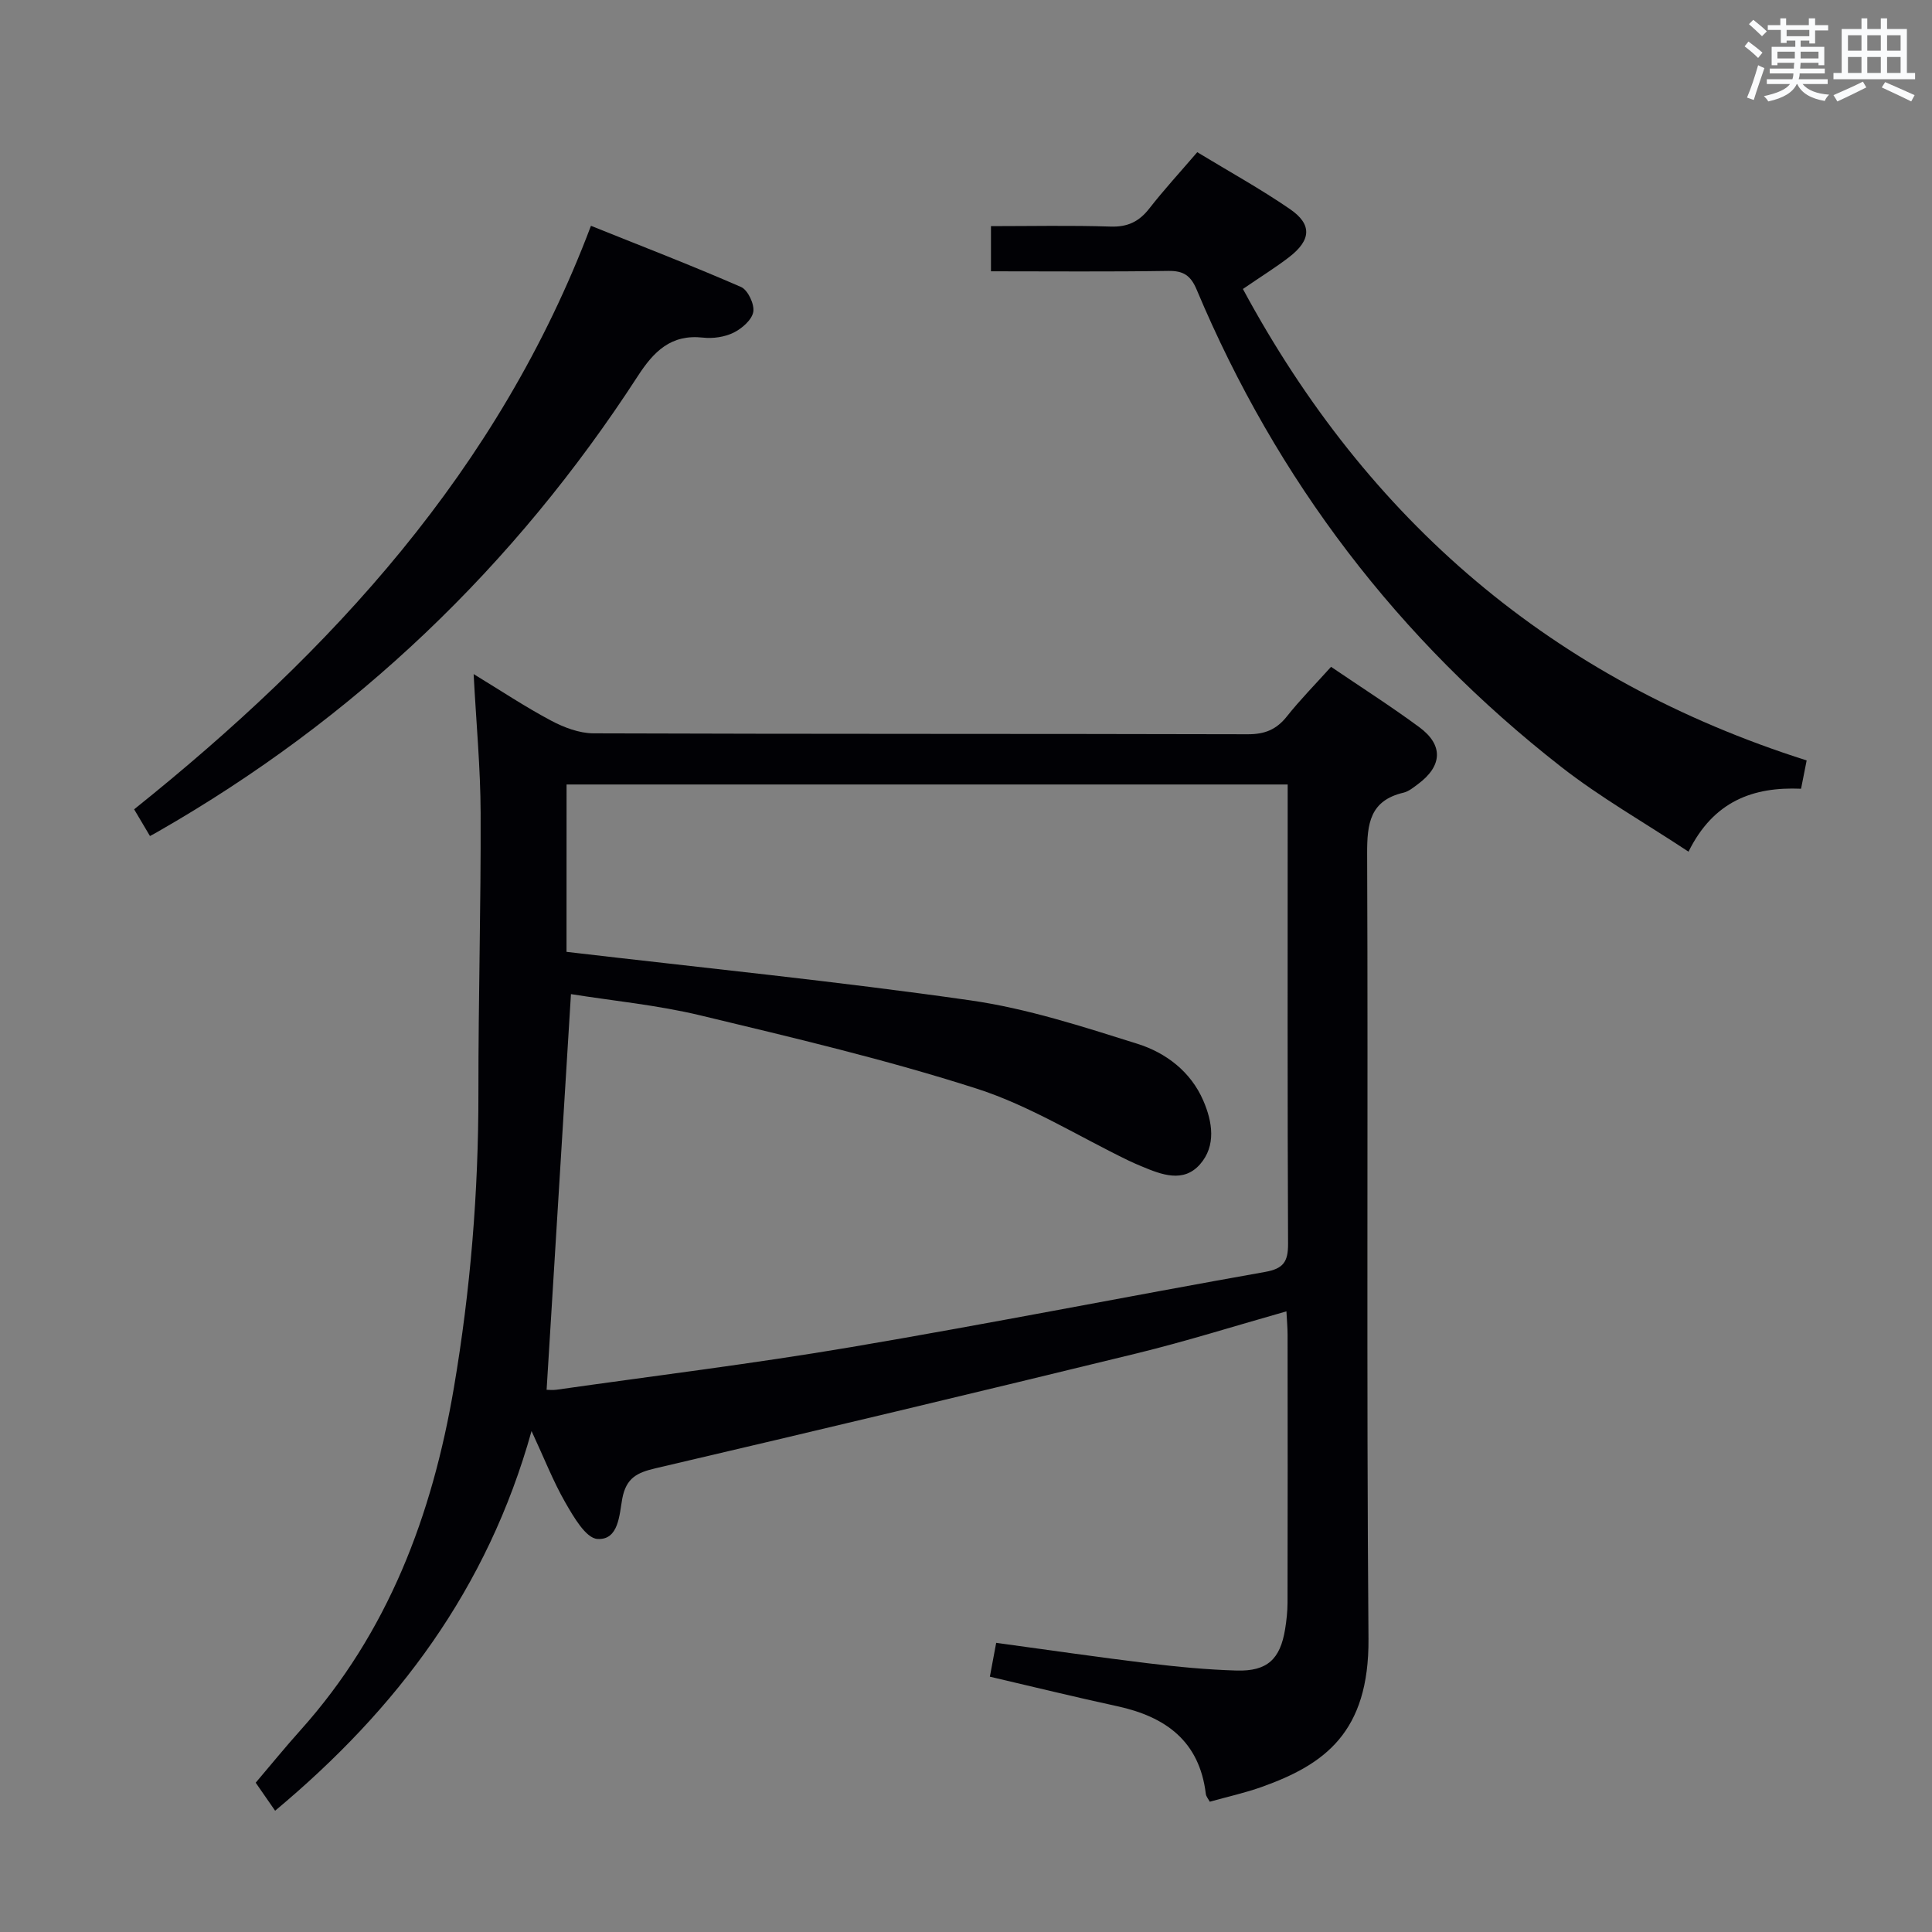 <svg enable-background="new 0 0 400 400" viewBox="0 0 400 400" xmlns="http://www.w3.org/2000/svg"><rect x="0" y="0" width="400" height="400" fill="#808080" stroke="none"/><g fill="#010105"><path d="m110.05 296.28c-9.12 32.68-27.81 57.51-53.09 78.61-1.36-1.96-2.55-3.67-4.02-5.8 3.09-3.63 6.09-7.33 9.27-10.87 18.16-20.25 27.27-44.51 31.76-70.89 3.44-20.22 5.1-40.55 5.08-61.06-.02-19.31.53-38.63.46-57.94-.03-9.28-.91-18.56-1.45-28.77 5.66 3.45 10.71 6.81 16.04 9.64 2.65 1.41 5.82 2.61 8.75 2.63 45.16.16 90.33.07 135.49.19 3.51.01 5.92-.96 8.09-3.69 2.78-3.5 5.95-6.71 9.15-10.27 6.24 4.24 12.41 8.17 18.29 12.51 5.01 3.7 4.76 8.02-.29 11.77-.93.69-1.91 1.51-2.99 1.77-6.96 1.63-7.56 6.4-7.54 12.64.22 54.16-.16 108.33.28 162.49.16 19.53-9.21 26.12-22.08 30.72-3.43 1.23-7.01 2.01-10.78 3.07-.3-.58-.76-1.08-.82-1.64-1.32-10.92-8.33-15.97-18.35-18.14-8.72-1.89-17.39-4.02-26.36-6.11.46-2.45.85-4.52 1.31-7.01 10.51 1.43 20.94 2.96 31.41 4.23 6.1.74 12.24 1.33 18.37 1.51 6.34.18 9.03-2.35 10.04-8.58.29-1.8.49-3.63.5-5.44.04-18.5.03-37 .01-55.5 0-1.46-.14-2.92-.24-4.85-10.56 2.99-20.65 6.17-30.9 8.68-33.19 8.1-66.43 16.03-99.71 23.81-3.81.89-6.08 1.98-6.89 6.26-.61 3.27-.71 8.68-5.17 8.37-2.4-.17-4.92-4.59-6.62-7.53-2.52-4.39-4.36-9.14-7-14.81zm7.24-99.21c28.29 3.32 56.06 6.1 83.65 10.05 11.72 1.68 23.2 5.42 34.56 8.99 5.88 1.85 11.02 5.74 13.62 11.74 1.91 4.4 2.71 9.37-.68 13.22-3.42 3.88-7.93 2.15-12.03.43-.92-.39-1.84-.77-2.74-1.21-10.46-5.06-20.51-11.39-31.46-14.9-18.75-6.02-38-10.55-57.18-15.16-8.95-2.15-18.21-3.03-26.82-4.41-1.71 27.77-3.37 54.82-5.04 81.92.4 0 1.24.1 2.04-.01 20.37-2.9 40.81-5.4 61.09-8.84 28.6-4.85 57.06-10.48 85.62-15.55 3.78-.67 4.77-2.1 4.76-5.79-.14-30.15-.08-60.3-.08-90.45 0-1.6 0-3.21 0-4.68-50.26 0-99.8 0-149.3 0-.01 11.88-.01 23.33-.01 34.65z"/><path d="m374.05 157.44c-.38 1.91-.72 3.66-1.16 5.86-9.88-.43-18.12 2.53-23.3 13.03-9.17-6.06-18.25-11.21-26.38-17.57-33.71-26.33-58.88-59.35-75.46-98.81-1.23-2.92-2.74-3.91-5.88-3.86-12.12.19-24.25.08-36.7.08 0-3.14 0-5.87 0-9.35 8.23 0 16.5-.18 24.74.09 3.54.12 5.91-1.01 8.04-3.74 3.05-3.91 6.42-7.57 9.93-11.66 6.52 3.96 13.06 7.57 19.18 11.77 4.64 3.18 4.41 6.42-.14 9.94-2.75 2.12-5.72 3.96-9.59 6.61 25.86 47.95 64.03 80.87 116.72 97.61z"/><path d="m31.05 173.09c-1.16-1.96-2.09-3.52-3.28-5.53 40.78-32.66 75.48-70.16 94.58-120.81 10.43 4.19 20.85 8.21 31.08 12.67 1.41.62 2.8 3.57 2.53 5.15-.29 1.66-2.35 3.45-4.07 4.3-1.85.91-4.26 1.26-6.33 1.03-6.65-.74-10.21 2.87-13.52 7.98-25.53 39.38-58.55 70.94-99.32 94.29-.43.26-.86.48-1.67.92z"/></g><path d="m361.2 9.6.8-1c.9.7 1.9 1.4 2.9 2.3l-.9 1.1c-1-1-2-1.8-2.8-2.4zm.5 10.6c.9-2.1 1.6-4.3 2.3-6.7.4.2.8.4 1.3.6-.7 2.1-1.5 4.3-2.2 6.6zm.4-15.2.9-.9c1 .8 2 1.6 2.8 2.4l-1 1c-.9-.9-1.8-1.7-2.7-2.5zm12.5-1.2h1.2v1.4h2.7v1.1h-2.7v2.7h-1.2v-.6h-1.8v1.3h4.9v3.8h-1.2v-.5h-3.7c0 .4-.1.9-.1 1.2h5.1v1h-5.2c0 .5-.1.9-.2 1.2h6v1h-5.2c1.1 1.3 2.9 2 5.5 2.2-.4.4-.7.8-.9 1.3-2.9-.5-4.8-1.6-5.7-3.5h-.1c-.8 1.7-2.7 2.9-5.9 3.6-.2-.4-.6-.8-.9-1.1 2.8-.6 4.6-1.4 5.4-2.5h-4.8v-1h5.3c.1-.3.2-.7.2-1.2h-4.9v-1h5c0-.4 0-.8.1-1.2h-3.5v.5h-1.2v-3.8h4.9v-1.3h-1.8v.5h-1.2v-2.7h-2.7v-1h2.6v-1.4h1.2v1.4h4.7v-1.4zm-6.6 8.3h3.6c0-.4 0-.9 0-1.4h-3.6zm1.9-4.6h4.7v-1.3h-4.7zm6.6 3.2h-3.7v1.4h3.7z" fill="#fafbfc"/><path d="m385.3 3.8h1.3v2.2h2.8v-2.2h1.3v2.2h4.1v9.1h1.7v1.3h-16.9v-1.3h1.7v-9.1h4.1v-2.2zm.4 13.1.7 1.2c-1.8.9-3.8 1.9-6 2.9-.2-.4-.5-.8-.8-1.3 2.3-1 4.3-1.9 6.1-2.8zm-3.1-6.4h2.8v-3.2h-2.8zm0 4.6h2.8v-3.3h-2.8zm4-4.6h2.8v-3.2h-2.8zm0 4.6h2.8v-3.3h-2.8zm3.7 1.9c2.1.9 4.1 1.8 6.1 2.7l-.7 1.3c-2.2-1.1-4.2-2-6.1-2.9zm3.2-9.7h-2.8v3.2h2.8zm-2.8 7.8h2.8v-3.3h-2.8z" fill="#fafbfc"/></svg>
